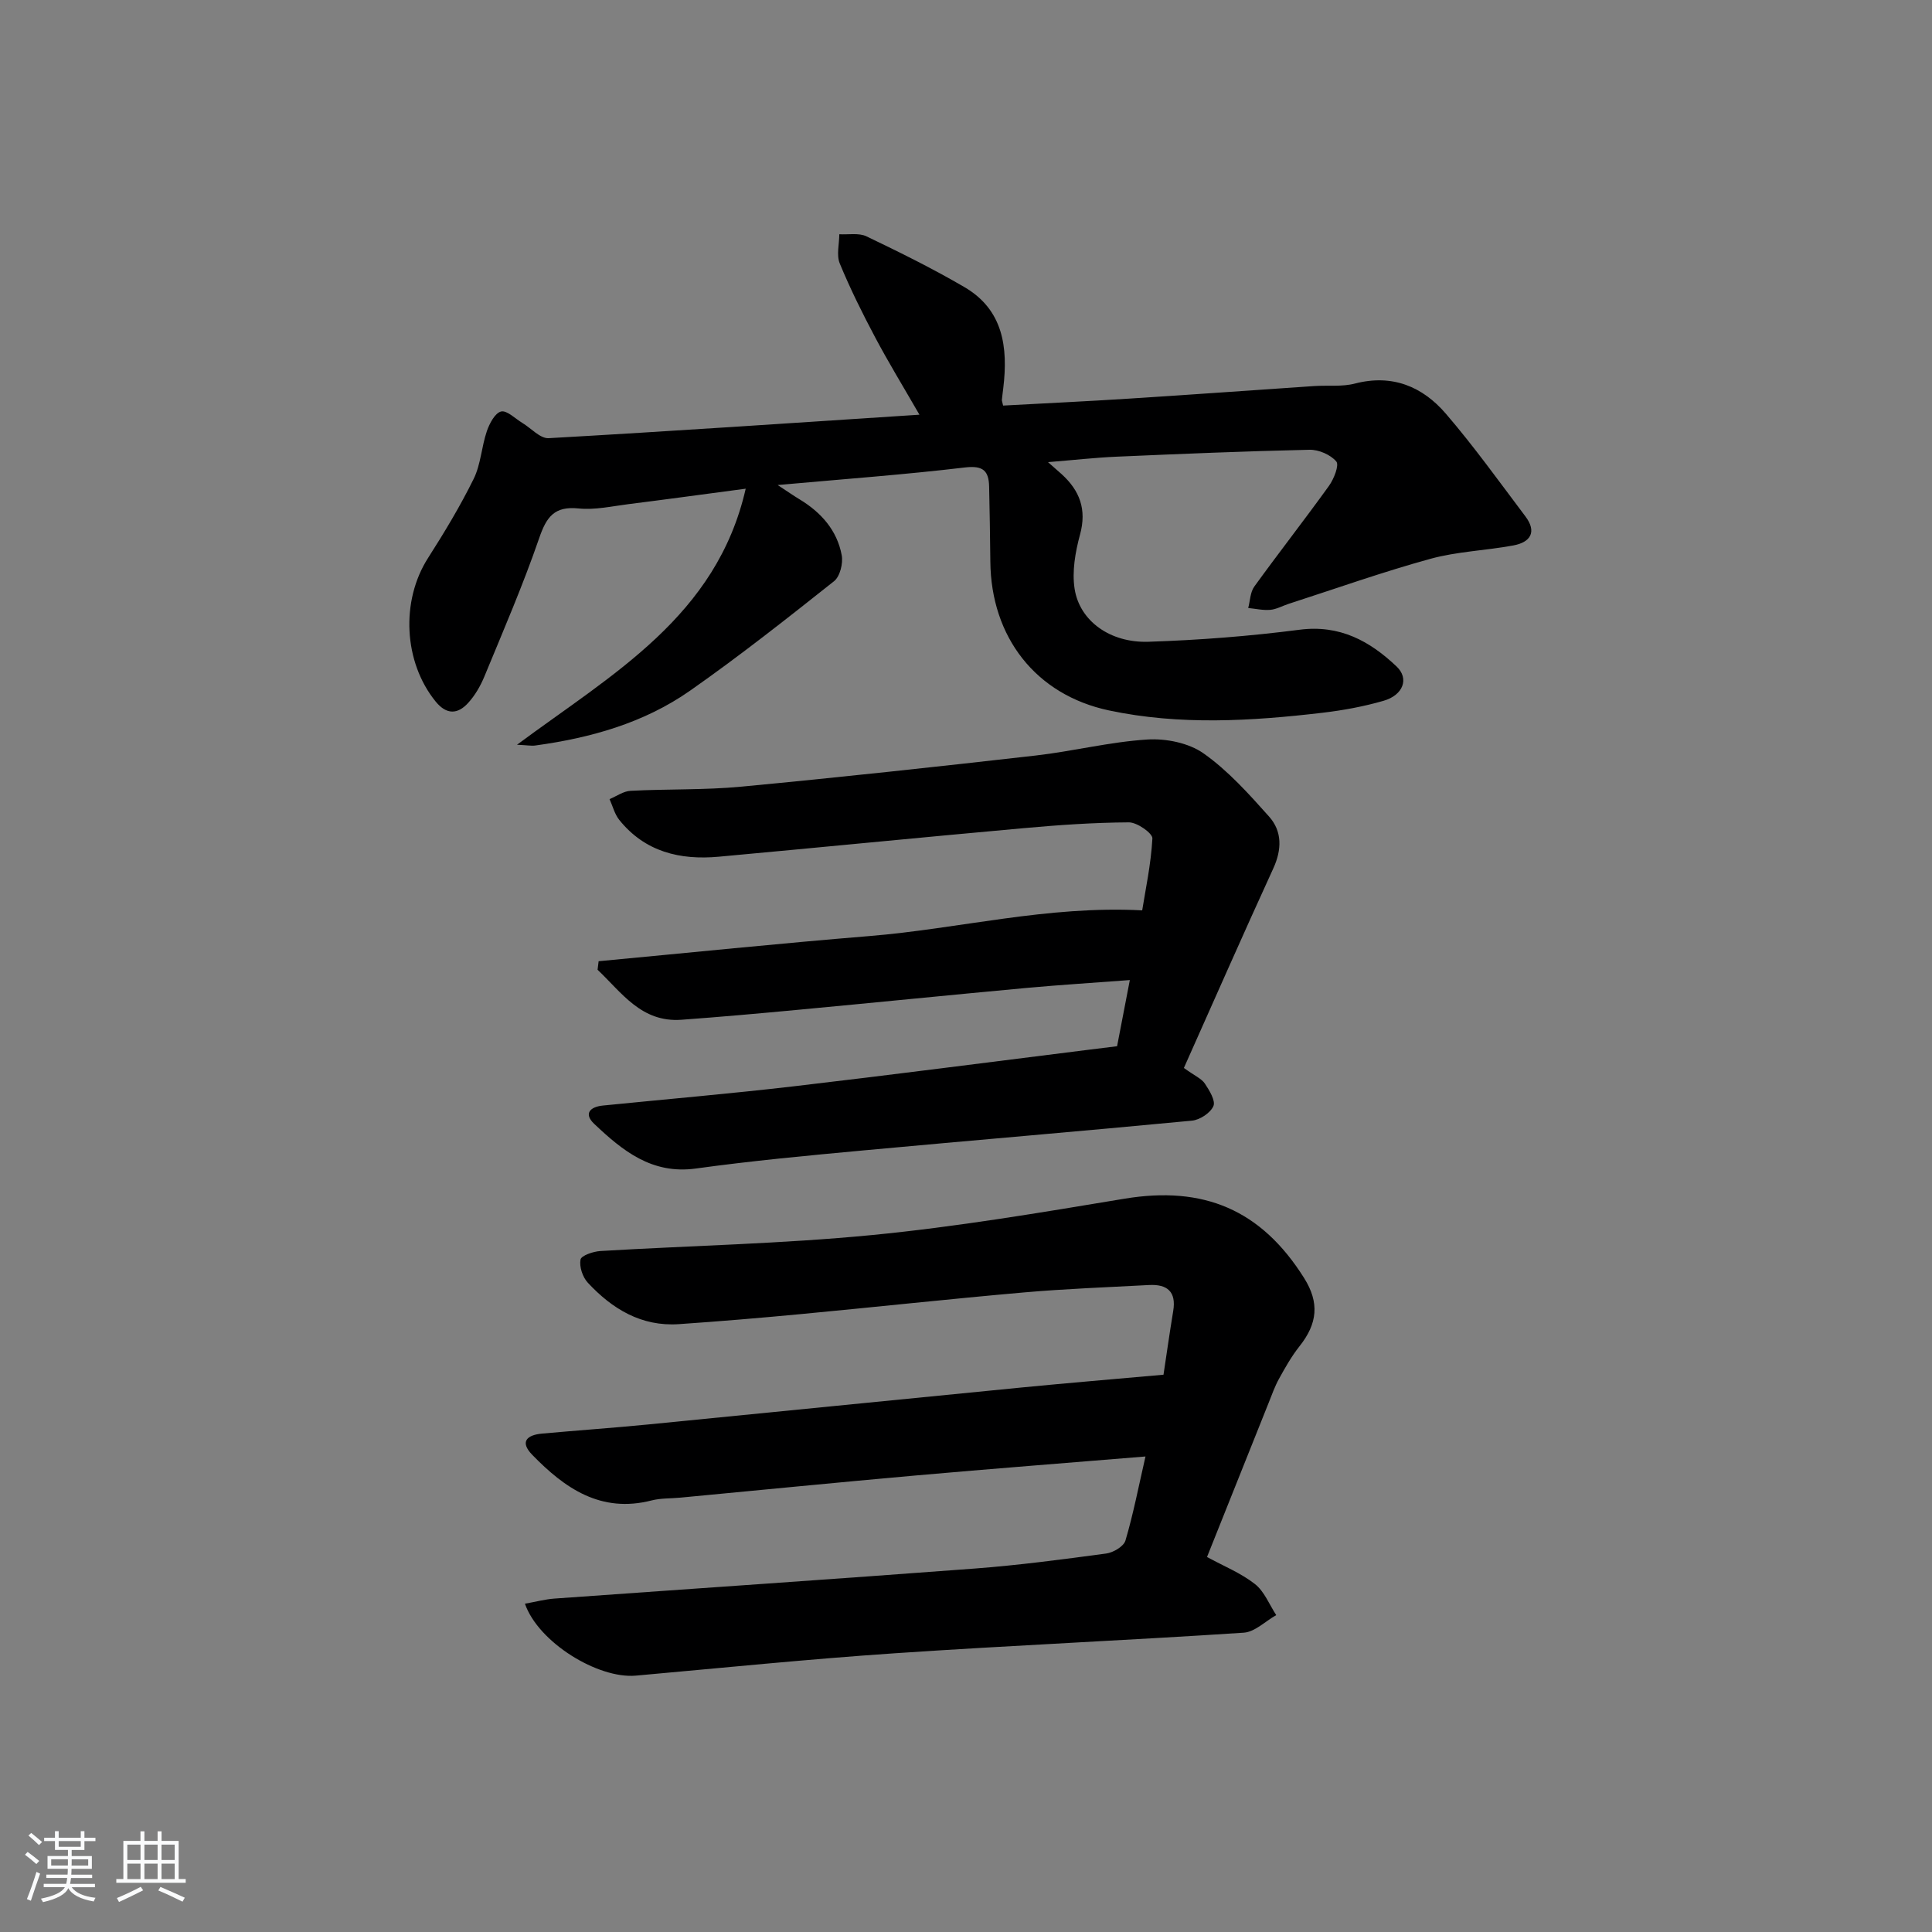 <svg enable-background="new 0 0 400 400" viewBox="0 0 400 400" xmlns="http://www.w3.org/2000/svg"><rect x="0" y="0" width="400" height="400" fill="#808080" stroke="none"/><path d="m5.17 384 .55-.58c.85.61 1.65 1.24 2.4 1.87l-.59.64c-.83-.73-1.62-1.38-2.36-1.93m1.22 9.53-.82-.34c.71-1.76 1.37-3.64 1.98-5.63.24.13.5.25.76.36-.6 1.67-1.24 3.54-1.92 5.61m-.5-13.5.57-.54c.56.44 1.31 1.06 2.26 1.87l-.65.64c-.67-.66-1.4-1.32-2.18-1.97m3.25.46h2.24v-1.36h.77v1.36h4.57v-1.36h.76v1.36h2.28v.69h-2.28v1.84h-2.64v1.26h4.18v2.64h-4.21c0 .45-.02.86-.05 1.21h4.32v.69h-4.38c-.04.34-.1.75-.19 1.22h5.15v.69h-4.82c.87 1.19 2.51 1.92 4.93 2.19-.17.31-.3.57-.37.76-2.77-.49-4.52-1.41-5.26-2.76-.56 1.26-2.3 2.23-5.24 2.9-.12-.24-.26-.48-.43-.72 2.73-.55 4.38-1.34 4.96-2.38h-4.38v-.69h4.65c.1-.38.17-.79.21-1.22h-4.32v-.69h4.4c.03-.34.05-.75.05-1.21h-4.2v-2.64h4.23v-1.26h-2.69v-1.84h-2.24zm1.46 4.46v1.29h3.45c.01-.4.02-.57.01-.53v-.32-.45h-3.46zm1.55-2.59h4.57v-1.19h-4.57zm6.11 2.59h-3.42v.77c-.01.19-.01.37-.02.53h3.44z" fill="#fafbfc"/><path d="m32.63 379.16h.82v1.98h3.54v7.89h1.46v.78h-14.37v-.78h1.46v-7.89h3.54v-1.98h.82v1.98h2.73zm-3.49 11.48.5.73c-1.61.82-3.28 1.63-5 2.42-.13-.27-.28-.55-.44-.82 1.75-.73 3.4-1.5 4.94-2.33m-2.78-5.55h2.73v-3.18h-2.73zm0 3.95h2.73v-3.2h-2.73zm3.54-3.95h2.73v-3.18h-2.73zm0 3.95h2.73v-3.2h-2.73zm7.89 4.68c-1.84-.92-3.51-1.7-5.02-2.32l.45-.73c1.89.8 3.57 1.55 5.04 2.23zm-1.62-11.81h-2.73v3.18h2.73zm-2.73 7.13h2.73v-3.2h-2.73z" fill="#fafbfc"/><g fill="#000001"><path d="m161.01 100.42c2.19 1.44 3.33 2.24 4.53 2.96 4.46 2.7 7.77 6.41 8.73 11.58.31 1.68-.36 4.41-1.6 5.38-9.77 7.75-19.58 15.5-29.79 22.65-9.54 6.69-20.59 9.79-32.07 11.36-.77.11-1.59-.06-3.77-.16 19.82-14.71 41.32-26.57 47.35-53.01-8.57 1.13-16.39 2.21-24.21 3.19-3.45.43-6.99 1.25-10.38.9-5.03-.52-6.66 1.75-8.17 6.15-3.34 9.7-7.42 19.14-11.34 28.63-.81 1.97-1.95 3.94-3.38 5.5-2.15 2.36-4.46 2.46-6.71-.3-6.65-8.17-7.26-20.85-1.58-29.72 3.39-5.31 6.66-10.73 9.44-16.37 1.49-3.01 1.63-6.66 2.74-9.9.54-1.58 1.69-3.76 2.94-4.06 1.22-.29 2.93 1.48 4.41 2.37 1.82 1.09 3.68 3.24 5.43 3.15 25.34-1.43 50.67-3.16 76.78-4.86-3.34-5.8-6.42-10.83-9.18-16.04-2.65-4.99-5.17-10.07-7.32-15.28-.71-1.73-.1-4.01-.09-6.04 1.89.11 4.04-.32 5.62.43 6.86 3.29 13.71 6.67 20.28 10.51 8.07 4.71 9.05 12.5 8.05 20.89-.1.82-.21 1.63-.29 2.45-.02.16.06.33.25 1.19 8.61-.47 17.36-.88 26.09-1.44 12.77-.81 25.53-1.74 38.3-2.6 2.82-.19 5.77.18 8.46-.52 7.72-2 13.97.61 18.8 6.22 5.84 6.79 11.08 14.11 16.48 21.27 2.44 3.23 1.06 5.38-2.5 6.03-5.7 1.06-11.62 1.24-17.17 2.77-9.9 2.72-19.59 6.17-29.37 9.33-1.26.41-2.49 1.12-3.77 1.23-1.5.13-3.05-.23-4.57-.38.4-1.5.41-3.27 1.26-4.44 5.07-7.01 10.41-13.83 15.46-20.85 1.02-1.42 2.15-4.29 1.52-5.04-1.19-1.41-3.65-2.48-5.56-2.43-13.3.29-26.6.85-39.9 1.43-4.45.19-8.89.7-14.23 1.13 1.31 1.15 2.06 1.8 2.8 2.47 3.76 3.41 5.25 7.31 3.83 12.52-.98 3.61-1.69 7.64-1.12 11.26 1.04 6.62 7.33 11.2 15.28 10.94 10.45-.34 20.92-1.15 31.29-2.49 8.33-1.08 14.55 2.35 20.1 7.62 2.64 2.51 1.34 5.92-2.7 7.09-4.12 1.19-8.4 1.98-12.66 2.48-14.74 1.73-29.55 2.62-44.18-.48-15.19-3.22-24.44-15.19-24.58-30.82-.05-5.16-.14-10.33-.25-15.49-.07-3.29-1.22-4.44-4.98-4-12.52 1.49-25.05 2.4-38.8 3.64z"/><path d="m108.68 332.03c2.27-.4 4.17-.92 6.1-1.06 29.01-2.08 58.03-4.03 87.03-6.22 9.1-.69 18.17-1.89 27.22-3.11 1.47-.2 3.62-1.47 3.98-2.68 1.63-5.51 2.72-11.18 4.15-17.41-16.31 1.34-31.99 2.55-47.67 3.94-16.22 1.44-32.42 3.05-48.63 4.58-1.99.19-4.05.09-5.96.58-10.51 2.69-17.98-2.52-24.71-9.45-2.64-2.72-1.07-4.11 2.04-4.39 7.28-.66 14.58-1.17 21.86-1.88 25.79-2.53 51.58-5.14 77.37-7.66 9.51-.93 19.04-1.72 29.43-2.65.53-3.47 1.21-8.34 2.01-13.19.67-4.03-1.26-5.57-4.99-5.38-8.63.46-17.28.78-25.89 1.53-15.38 1.35-30.74 3.03-46.12 4.48-8.44.8-16.89 1.51-25.34 2.09-7.77.53-13.81-3.15-18.86-8.58-1.07-1.15-1.79-3.31-1.51-4.79.16-.84 2.64-1.68 4.12-1.77 18.75-1.12 37.58-1.49 56.26-3.31 17.49-1.7 34.88-4.64 52.23-7.52 16.39-2.72 28.3 2.26 37.2 16.42 3.2 5.09 2.8 9.41-.96 14.14-1.64 2.06-2.96 4.41-4.24 6.73-.88 1.59-1.48 3.33-2.16 5.02-4.19 10.46-8.36 20.92-12.74 31.87 3.4 1.86 6.98 3.3 9.91 5.59 1.96 1.53 2.98 4.25 4.42 6.44-2.24 1.26-4.42 3.49-6.73 3.64-24.06 1.59-48.15 2.63-72.21 4.26-17.9 1.21-35.76 3.03-53.64 4.63-7.82.7-20.17-6.85-22.97-14.89z"/><path d="m245.11 221.11c2.27 1.64 3.65 2.2 4.34 3.23.94 1.41 2.26 3.56 1.77 4.67-.62 1.42-2.81 2.86-4.45 3.01-22.66 2.17-45.35 4.06-68.01 6.16-11.58 1.07-23.18 2.16-34.69 3.75-9.12 1.26-15.18-3.7-21.03-9.23-2.26-2.13-.87-3.55 1.8-3.81 13.22-1.33 26.47-2.46 39.66-4 20.12-2.35 40.22-4.97 60.32-7.48 1.97-.25 3.95-.49 6.46-.8.8-4.15 1.64-8.47 2.64-13.7-7.36.56-14.38.99-21.38 1.63-15.71 1.45-31.41 3.04-47.12 4.51-8.1.76-16.21 1.49-24.33 2.08-8.33.6-12.38-5.65-17.37-10.35.07-.59.15-1.18.22-1.77 18.69-1.75 37.36-3.68 56.07-5.21 18.54-1.51 36.83-6.35 56.47-5.32.67-4.24 1.82-9.54 2.11-14.88.06-1.08-3.16-3.35-4.86-3.34-7.3.04-14.61.55-21.89 1.21-21.01 1.89-42.01 3.98-63.01 5.9-8.03.74-15.29-.99-20.61-7.61-.97-1.2-1.36-2.86-2.02-4.31 1.45-.6 2.88-1.65 4.36-1.72 7.63-.4 15.32-.14 22.91-.86 20.32-1.92 40.62-4.13 60.9-6.44 7.74-.88 15.39-2.83 23.14-3.32 3.87-.25 8.58.69 11.67 2.87 5.08 3.58 9.38 8.39 13.56 13.07 2.74 3.07 2.67 6.84.88 10.75-6.27 13.68-12.32 27.45-18.51 41.31z"/></g></svg>